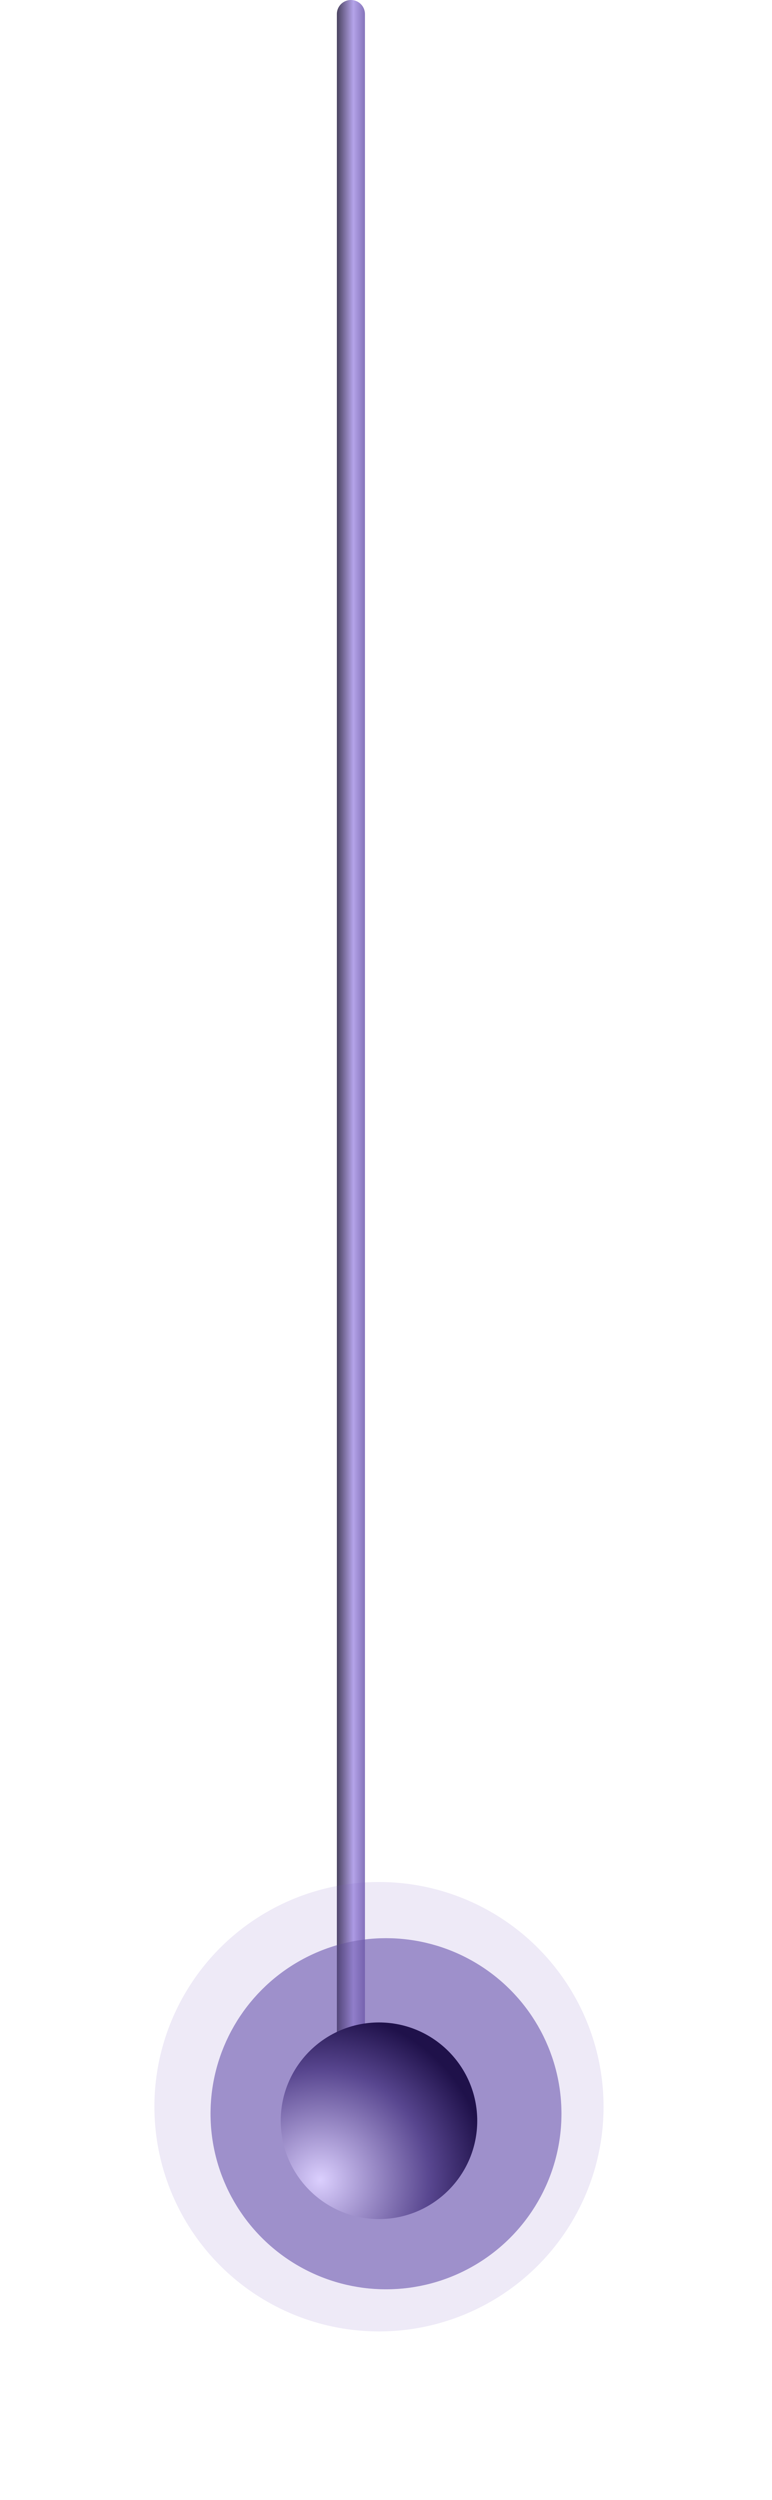 <svg width="55" height="178" viewBox="0 0 55 178" fill="none" xmlns="http://www.w3.org/2000/svg">
<g opacity="0.65" filter="url(#filter0_f_15_236)">
<circle cx="12.5" cy="12.5" r="12.5" transform="matrix(1 0 0 -1 15 163)" fill="#B0A1DE"/>
</g>
<line x1="25" y1="149" x2="25" y2="1" stroke="url(#paint0_linear_15_236)" stroke-width="2" stroke-linecap="round"/>
<circle opacity="0.3" cx="16" cy="16" r="16" transform="matrix(1 0 0 -1 11 166)" fill="#775EC5" fill-opacity="0.42"/>
<circle opacity="0.65" cx="12.5" cy="12.5" r="12.5" transform="matrix(1 0 0 -1 15 163)" fill="#5A4696" fill-opacity="0.51"/>
<circle cx="7" cy="7" r="7" transform="matrix(1 0 0 -1 20 158)" fill="url(#paint1_radial_15_236)"/>
<defs>
<filter id="filter0_f_15_236" x="0" y="123" width="55" height="55" filterUnits="userSpaceOnUse" color-interpolation-filters="sRGB">
<feFlood flood-opacity="0" result="BackgroundImageFix"/>
<feBlend mode="normal" in="SourceGraphic" in2="BackgroundImageFix" result="shape"/>
<feGaussianBlur stdDeviation="7.5" result="effect1_foregroundBlur_15_236"/>
</filter>
<linearGradient id="paint0_linear_15_236" x1="22" y1="75" x2="28" y2="75" gradientUnits="userSpaceOnUse">
<stop offset="0.198"/>
<stop offset="0.529" stop-color="#B4A3E9"/>
<stop offset="0.849" stop-color="#48377C"/>
</linearGradient>
<radialGradient id="paint1_radial_15_236" cx="0" cy="0" r="1" gradientUnits="userSpaceOnUse" gradientTransform="translate(2.8 2.8) rotate(69.444) scale(11.962)">
<stop stop-color="#DBCFFE"/>
<stop offset="0.656" stop-color="#58468F"/>
<stop offset="1" stop-color="#1F114A"/>
</radialGradient>
</defs>
</svg>

